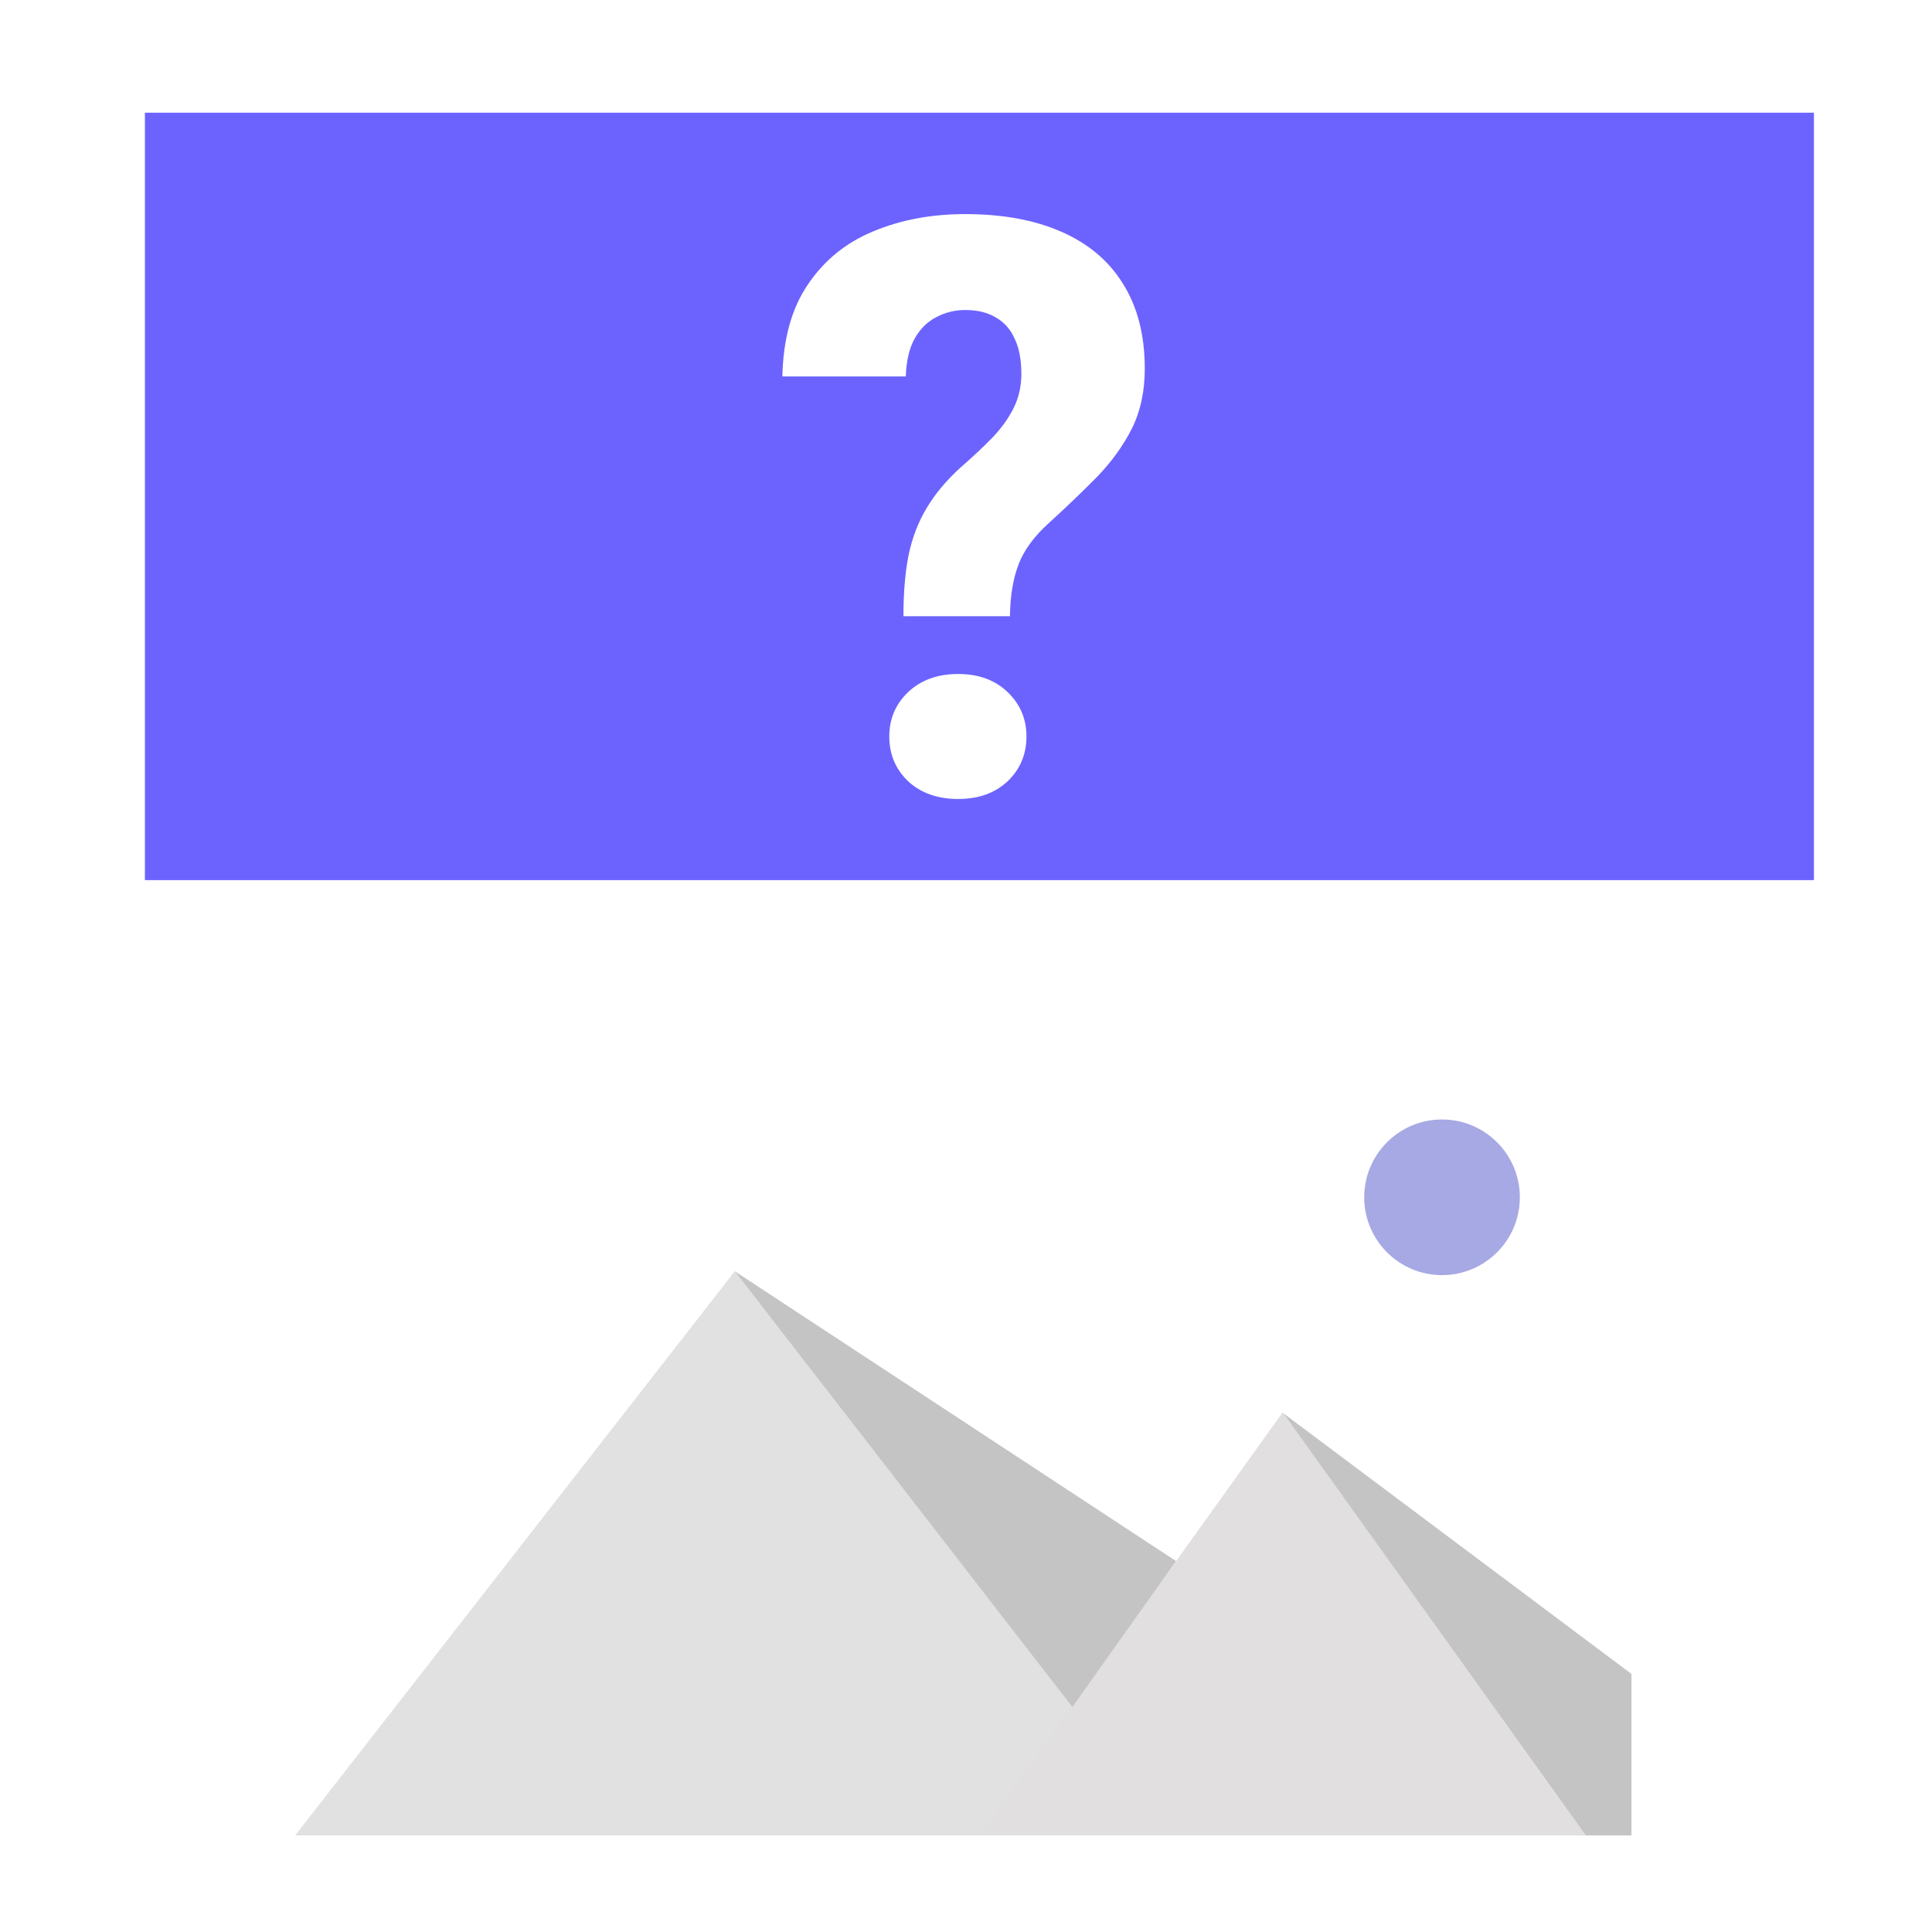 <svg width="360" height="360" viewBox="0 0 360 360" fill="none" xmlns="http://www.w3.org/2000/svg">
<rect width="360" height="360" fill="white"/>
<path d="M274 197H85C68.431 197 55 210.431 55 227V312C55 328.569 68.431 342 85 342H274C290.569 342 304 328.569 304 312V227C304 210.431 290.569 197 274 197Z" fill="white"/>
<path opacity="0.5" d="M283.2 223.1C283.2 215.092 276.708 208.6 268.7 208.6C260.692 208.6 254.2 215.092 254.2 223.1C254.2 231.108 260.692 237.6 268.7 237.6C276.708 237.6 283.2 231.108 283.2 223.1Z" fill="#4E54C8"/>
<path opacity="0.5" d="M136.912 236.875L218.432 342H55L136.912 236.875Z" fill="#C4C4C4"/>
<path d="M239.018 263.156L295.481 342H182.554L239.018 263.156Z" fill="#E1DFDF"/>
<path d="M136.908 236.875L219.143 290.887L199.813 318.075L136.908 236.875Z" fill="#C4C4C4"/>
<path d="M239.129 263.337L304 311.912V342H295.482L239.129 263.337Z" fill="#C4C4C4"/>
<rect x="27" y="21" width="311" height="143" fill="#6C63FF"/>
<path d="M188.19 114.821H168.342C168.342 110.476 168.659 106.691 169.294 103.469C169.978 100.197 171.101 97.268 172.663 94.68C174.226 92.043 176.325 89.528 178.962 87.136C181.257 85.134 183.259 83.254 184.968 81.496C186.677 79.689 187.995 77.834 188.923 75.93C189.851 74.025 190.314 71.95 190.314 69.704C190.314 67.019 189.899 64.821 189.069 63.112C188.288 61.355 187.116 60.036 185.554 59.157C184.04 58.23 182.136 57.766 179.841 57.766C177.937 57.766 176.154 58.205 174.494 59.084C172.834 59.914 171.491 61.232 170.466 63.039C169.44 64.846 168.879 67.214 168.781 70.144H145.783C145.93 63.161 147.517 57.448 150.544 53.005C153.571 48.513 157.624 45.217 162.702 43.117C167.829 40.969 173.542 39.895 179.841 39.895C186.823 39.895 192.805 40.993 197.785 43.19C202.814 45.388 206.647 48.635 209.284 52.932C211.97 57.228 213.312 62.477 213.312 68.679C213.312 72.927 212.507 76.662 210.896 79.885C209.284 83.059 207.136 86.037 204.45 88.82C201.765 91.555 198.786 94.411 195.515 97.39C192.731 99.88 190.827 102.468 189.802 105.153C188.776 107.79 188.239 111.013 188.19 114.821ZM165.705 137.233C165.705 133.962 166.877 131.203 169.221 128.957C171.613 126.711 174.714 125.588 178.522 125.588C182.331 125.588 185.407 126.711 187.751 128.957C190.095 131.203 191.267 133.962 191.267 137.233C191.267 140.554 190.095 143.337 187.751 145.583C185.407 147.78 182.331 148.879 178.522 148.879C174.714 148.879 171.613 147.78 169.221 145.583C166.877 143.337 165.705 140.554 165.705 137.233Z" fill="white"/>
</svg>
